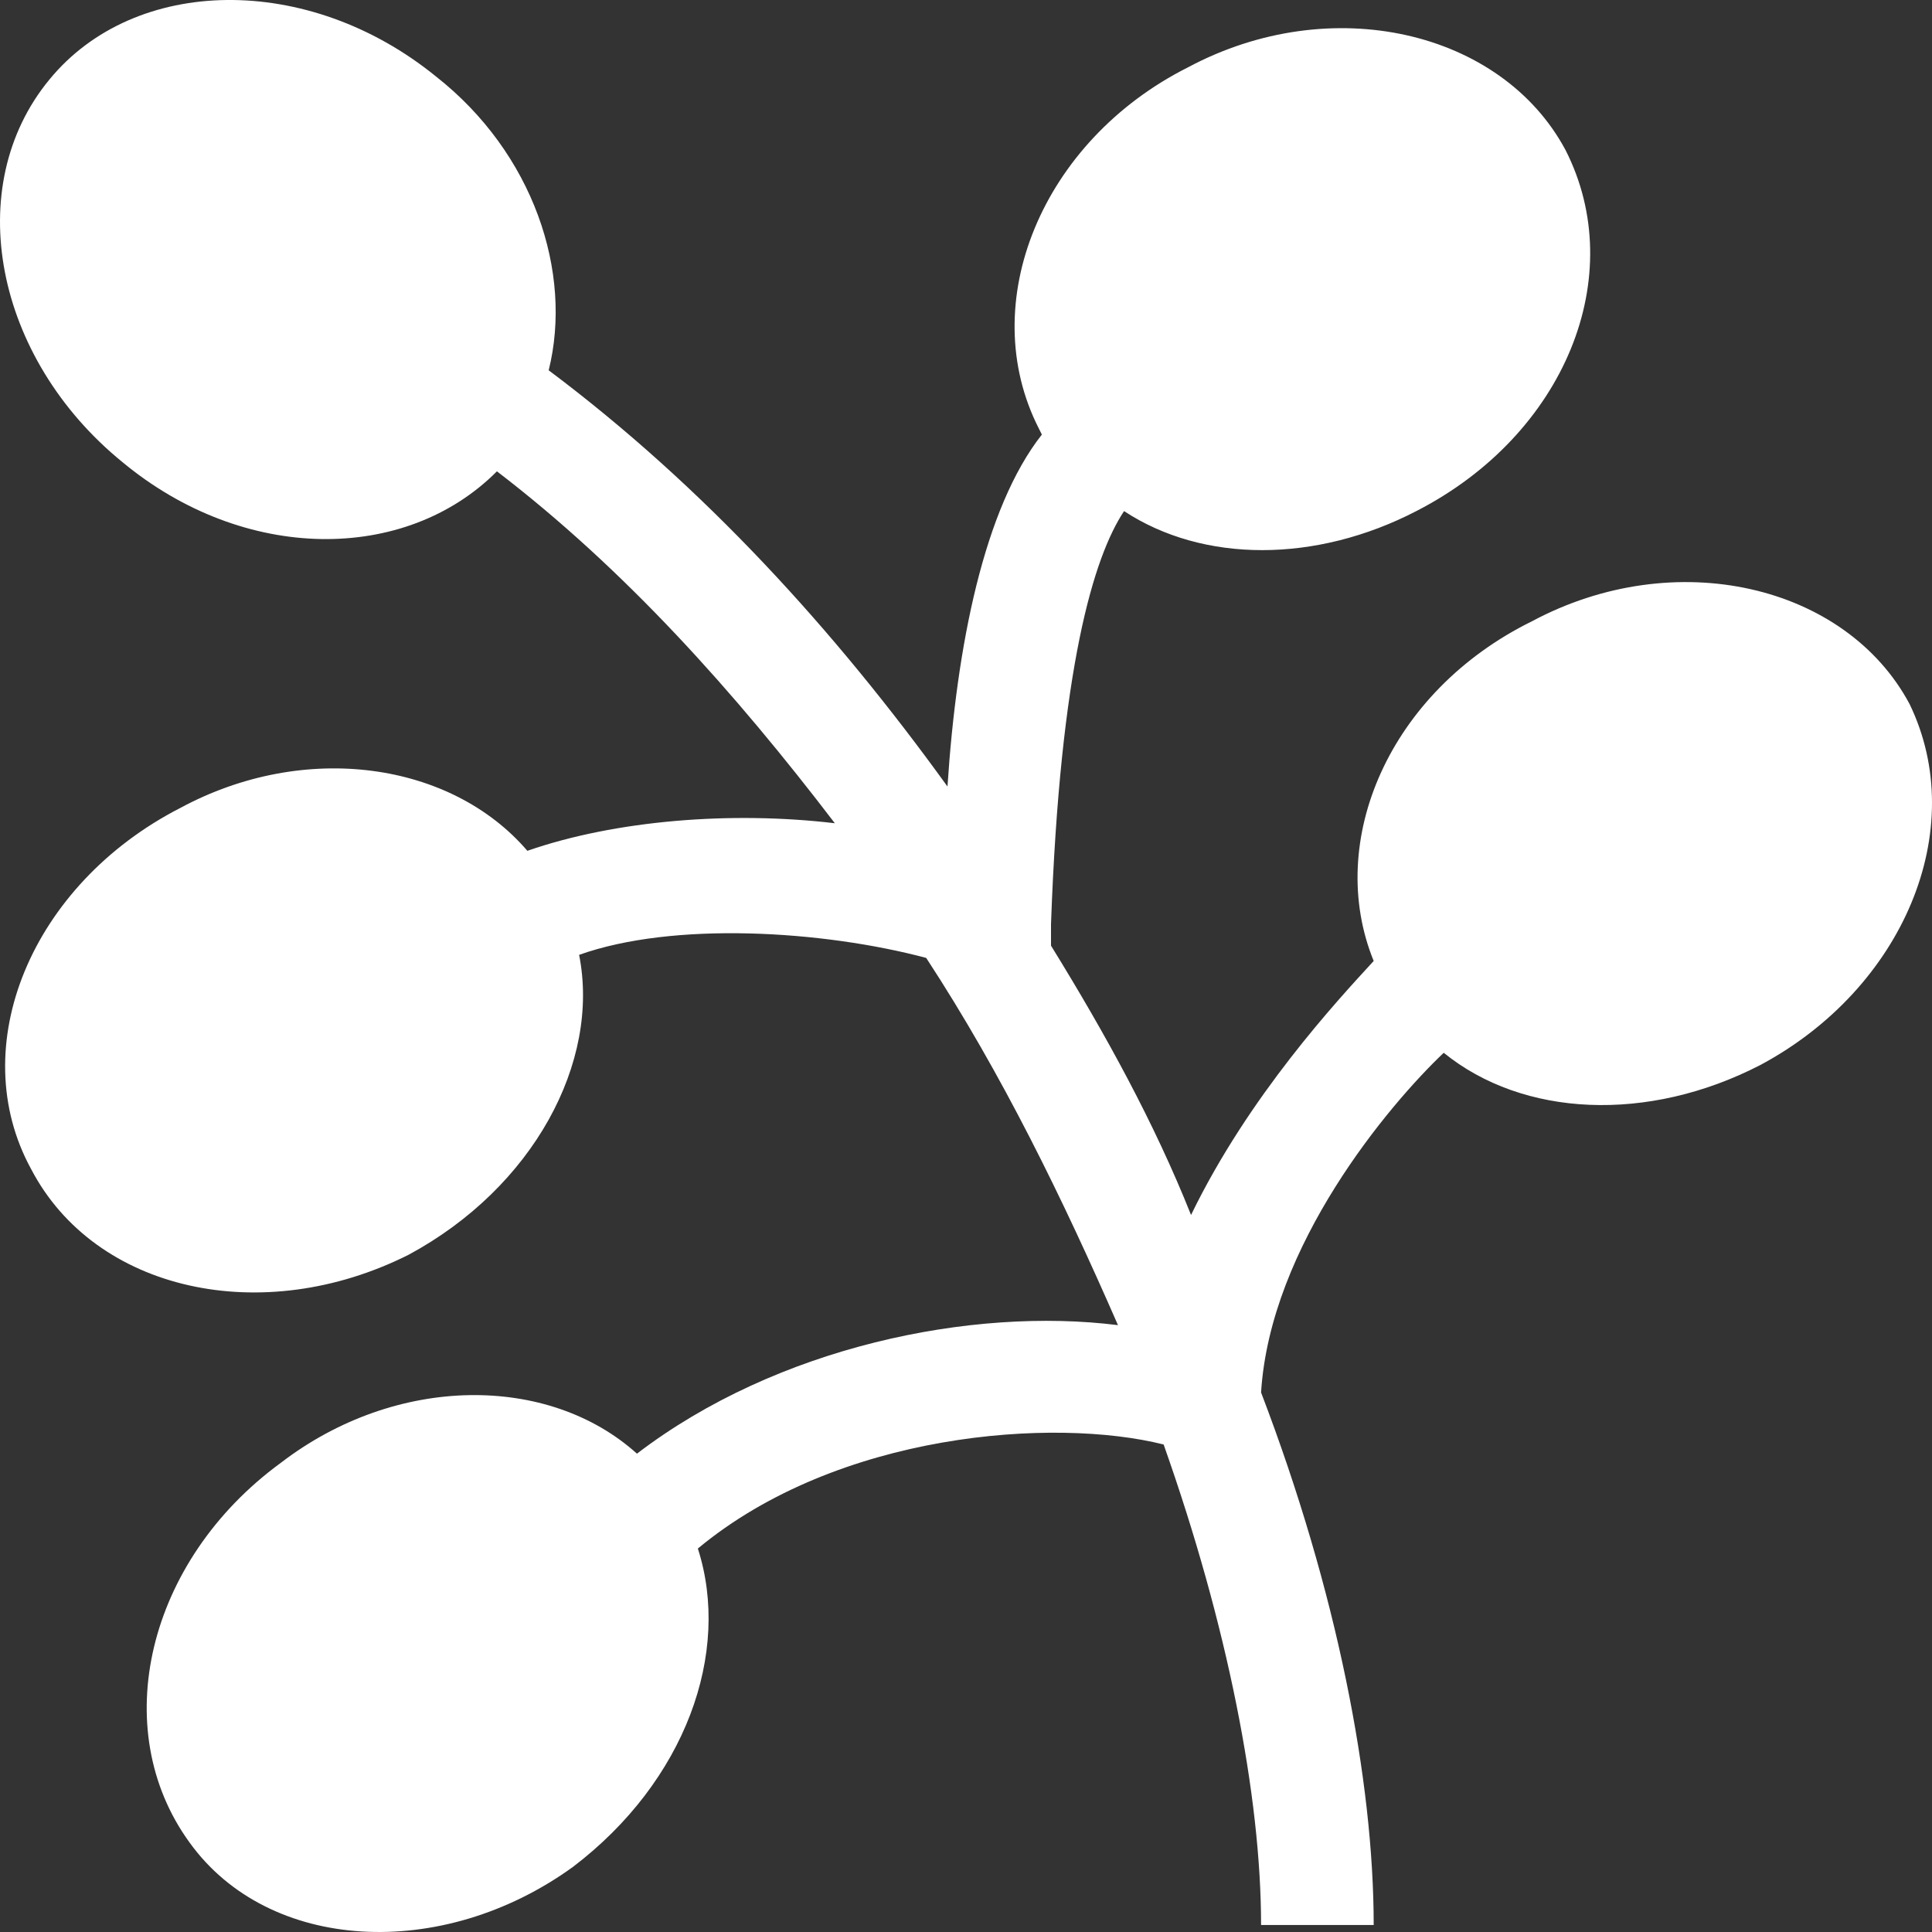 <svg width="48" height="48" viewBox="0 0 48 48" fill="none" xmlns="http://www.w3.org/2000/svg">
<rect x="0" y="0" width="48" height="48" fill="#333333" stroke="none"/>
<path d="M47.441 17.488C48.954 20.605 47.29 24.559 43.735 26.46C40.936 27.905 37.835 27.753 35.869 26.156C34.507 27.449 31.557 30.946 31.331 34.596C33.221 39.538 34.129 44.252 34.129 47.826H31.331C31.331 44.632 30.498 40.374 28.91 35.888C26.187 35.204 20.817 35.584 17.338 38.473C18.17 41.059 17.035 44.252 14.237 46.381C10.984 48.738 6.673 48.51 4.707 45.773C2.664 42.959 3.648 38.778 6.976 36.344C9.85 34.139 13.632 34.139 15.825 36.116C19.304 33.455 24.145 32.467 27.776 32.923C26.414 29.806 24.901 26.688 23.011 23.799C20.439 23.115 16.733 22.887 14.388 23.723C14.917 26.384 13.253 29.502 10.152 31.174C6.522 32.999 2.362 32.087 0.773 29.045C-0.891 26.004 0.773 21.974 4.48 20.073C7.581 18.401 11.211 18.933 13.102 21.138C15.296 20.377 18.17 20.149 20.741 20.453C18.245 17.184 15.523 14.143 12.346 11.71C10.077 13.991 6.068 13.991 3.043 11.482C-0.134 8.896 -0.966 4.638 1.227 1.977C3.345 -0.608 7.656 -0.684 10.833 1.901C13.253 3.802 14.237 6.767 13.632 9.2C17.489 12.09 20.741 15.663 23.54 19.541C23.767 16.044 24.448 12.622 25.885 10.797L25.809 10.645C24.221 7.528 25.885 3.498 29.515 1.673C33.07 -0.228 37.306 0.761 38.894 3.726C40.483 6.843 38.894 10.797 35.188 12.698C32.692 13.991 29.893 13.991 27.927 12.698C27.171 13.838 26.338 16.576 26.112 22.963V23.495C27.473 25.7 28.683 27.905 29.591 30.186C31.028 27.221 33.221 24.863 34.129 23.875C32.919 20.91 34.507 17.184 38.062 15.435C41.617 13.534 45.853 14.523 47.441 17.488Z" fill="white"/>
</svg>
